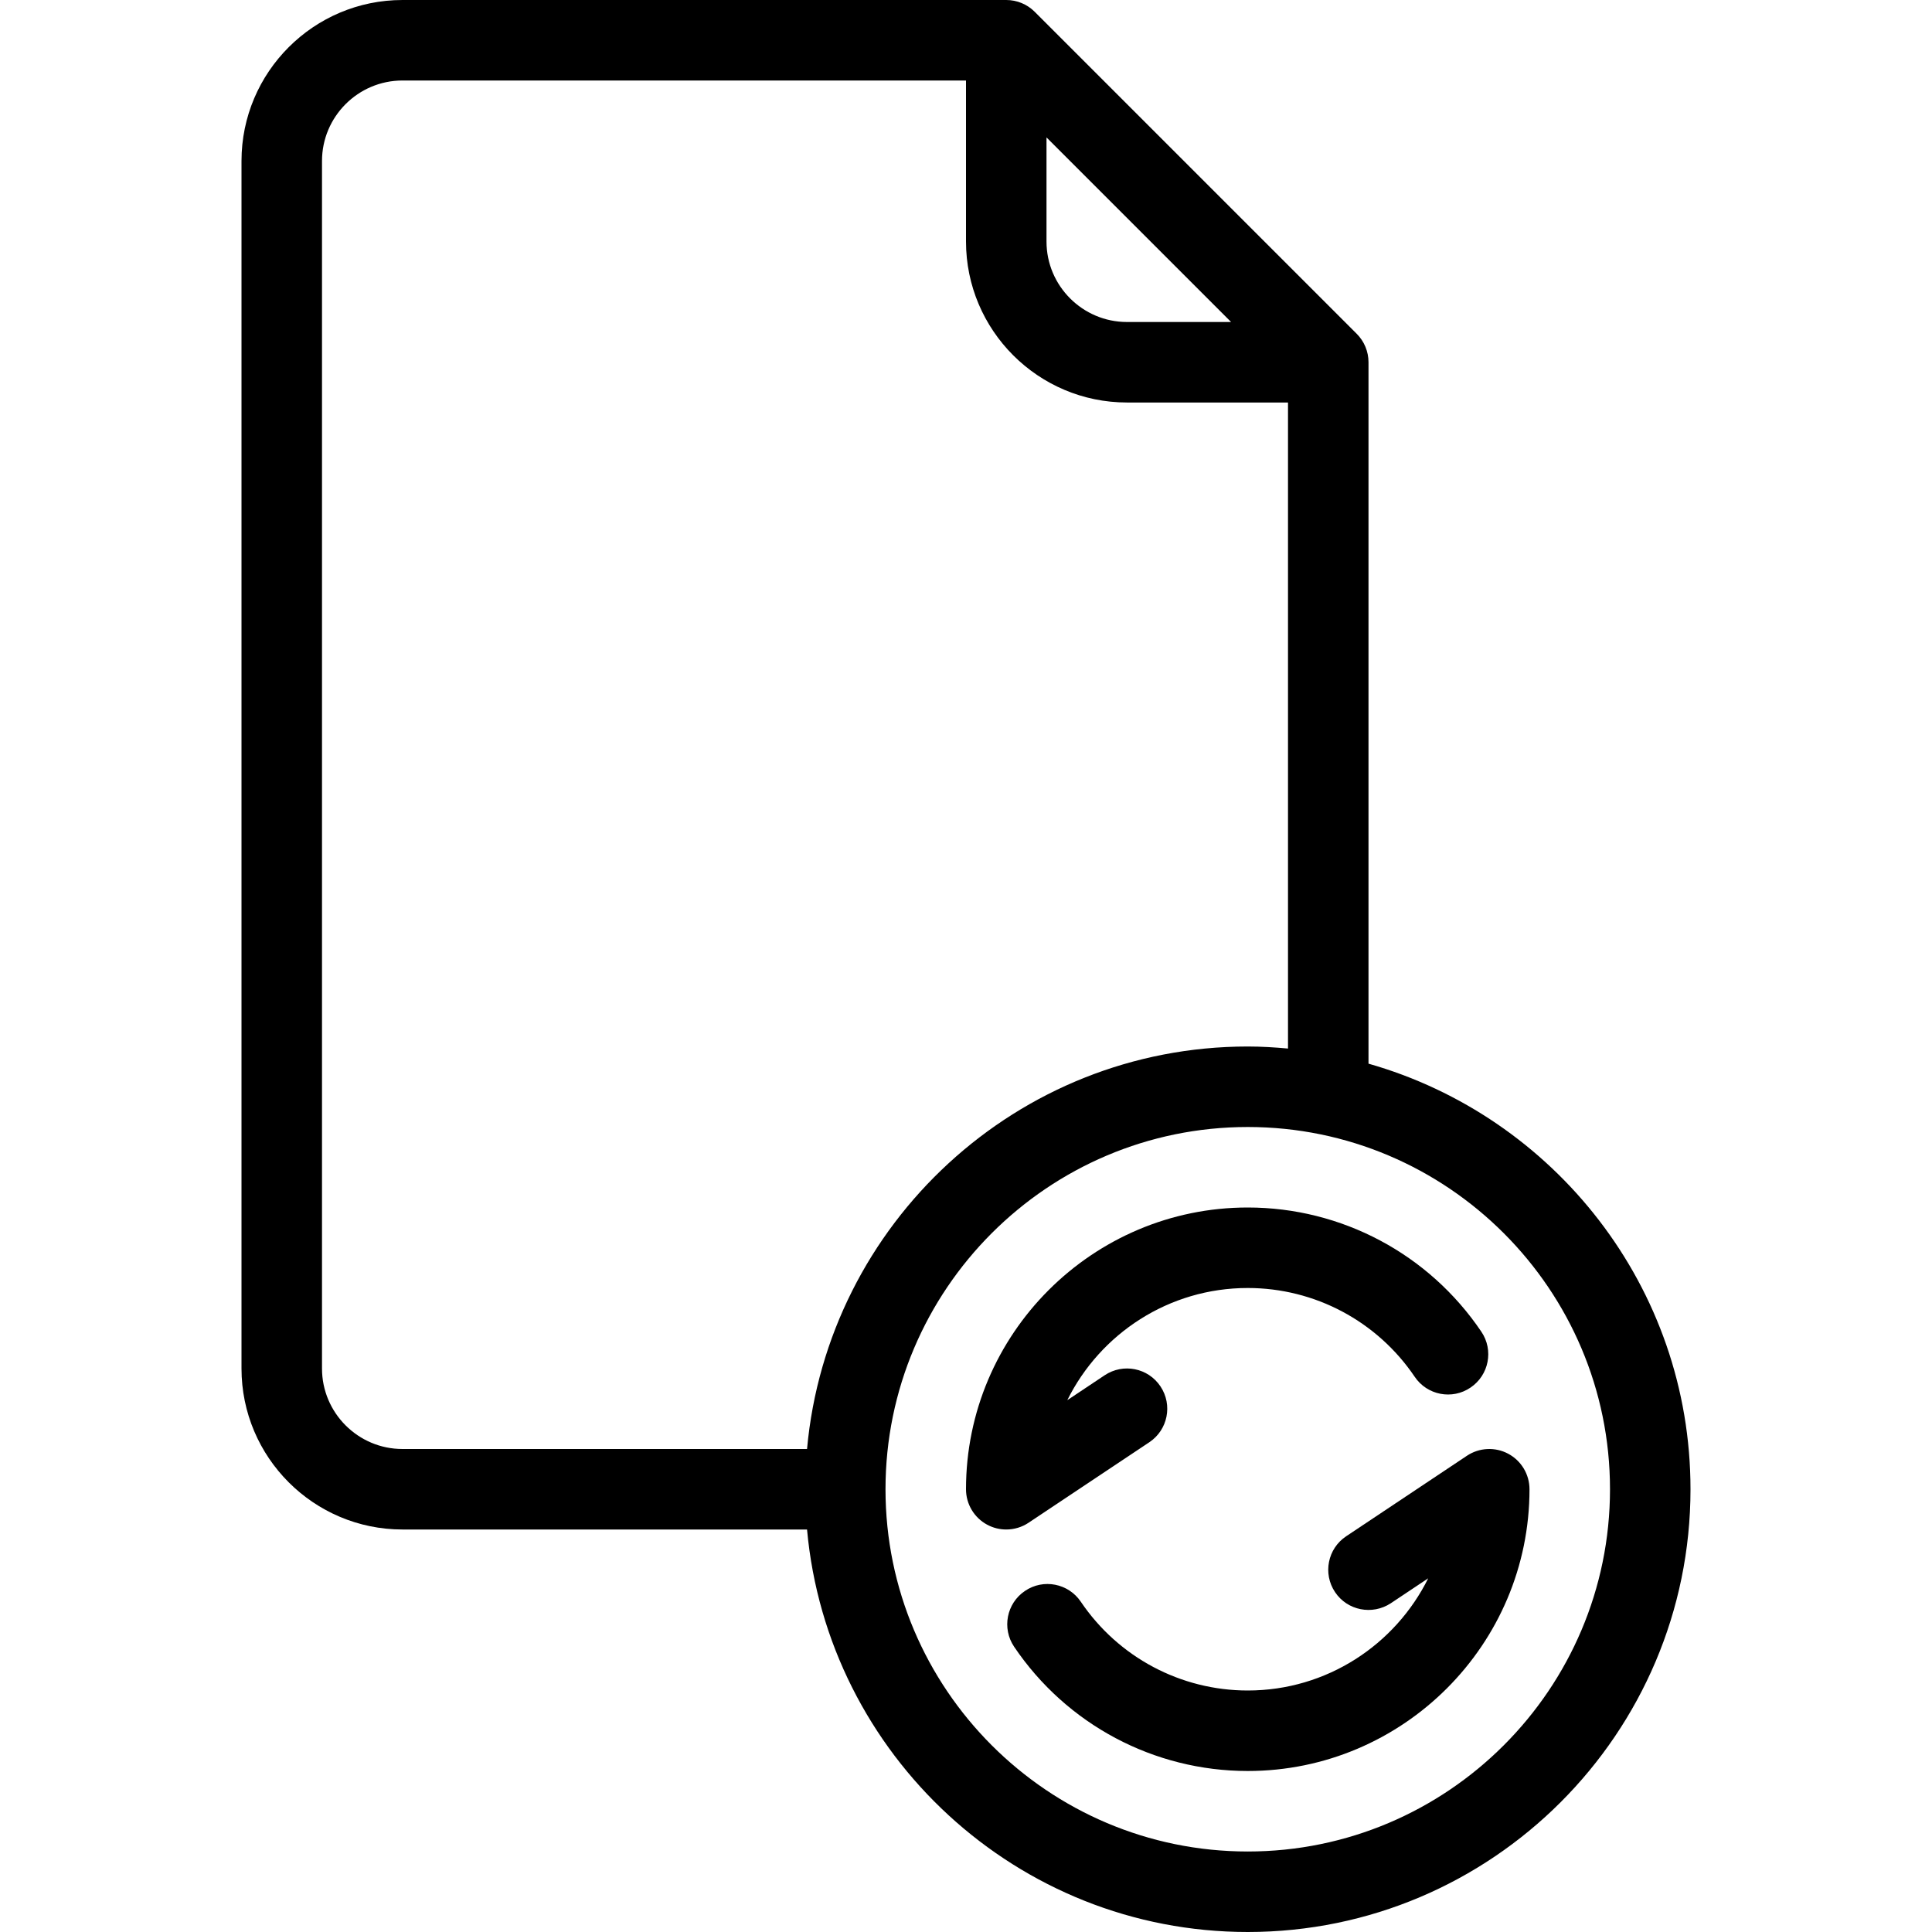 <?xml version="1.0" encoding="iso-8859-1"?>
<!-- Generator: Adobe Illustrator 19.0.0, SVG Export Plug-In . SVG Version: 6.00 Build 0)  -->
<svg version="1.1" id="Layer_1" xmlns="http://www.w3.org/2000/svg" xmlns:xlink="http://www.w3.org/1999/xlink" x="0px" y="0px"
	 viewBox="0 0 512 512" style="enable-background:new 0 0 512 512;" xml:space="preserve">
<g>
	<g>
		<g>
			<path d="M362.667,281.882V96c0-2.833-1.125-5.542-3.125-7.542L274.208,3.125c-2-2-4.708-3.125-7.542-3.125h-160
				C83.135,0,64,19.135,64,42.667v320c0,23.531,19.135,42.667,42.667,42.667h107.207C219.288,465.044,269.569,512,330.667,512
				C395.365,512,448,459.365,448,394.667C448,341.073,411.84,295.858,362.667,281.882z M277.333,36.417l48.917,48.917h-27.583
				c-11.76,0-21.333-9.573-21.333-21.333V36.417z M106.667,384c-11.76,0-21.333-9.573-21.333-21.333v-320
				c0-11.76,9.573-21.333,21.333-21.333H256V64c0,23.531,19.135,42.667,42.667,42.667h42.667v171.207
				c-3.518-0.319-7.066-0.54-10.667-0.54c-61.098,0-111.379,46.956-116.793,106.667H106.667z M330.667,490.667
				c-52.938,0-96-43.063-96-96s43.063-96,96-96s96,43.063,96,96S383.604,490.667,330.667,490.667z"/>
			<path d="M304.583,382.208c4.906-3.271,6.229-9.885,2.958-14.792c-3.271-4.917-9.885-6.229-14.792-2.958l-9.906,6.604
				c8.729-17.604,26.885-29.729,47.823-29.729c17.75,0,34.281,8.792,44.24,23.521c3.281,4.885,9.927,6.188,14.802,2.865
				c4.885-3.292,6.167-9.927,2.865-14.802C378.656,332.302,355.51,320,330.667,320C289.5,320,256,353.5,256,394.667
				c0,3.938,2.167,7.552,5.635,9.406c1.573,0.844,3.302,1.26,5.031,1.26c2.073,0,4.135-0.604,5.917-1.792L304.583,382.208z"/>
			<path d="M399.698,385.26c-3.458-1.854-7.677-1.646-10.948,0.531l-32,21.333c-4.906,3.271-6.229,9.885-2.958,14.792
				c3.25,4.885,9.865,6.198,14.792,2.958l9.906-6.604C369.76,435.875,351.604,448,330.667,448c-17.75,0-34.281-8.792-44.24-23.521
				c-3.281-4.875-9.927-6.188-14.802-2.865c-4.885,3.292-6.167,9.927-2.865,14.802c13.917,20.615,37.063,32.917,61.906,32.917
				c41.167,0,74.667-33.5,74.667-74.667C405.333,390.729,403.167,387.115,399.698,385.26z"/>
		</g>
	</g>
</g>
<g>
</g>
<g>
</g>
<g>
</g>
<g>
</g>
<g>
</g>
<g>
</g>
<g>
</g>
<g>
</g>
<g>
</g>
<g>
</g>
<g>
</g>
<g>
</g>
<g>
</g>
<g>
</g>
<g>
</g>
</svg>

